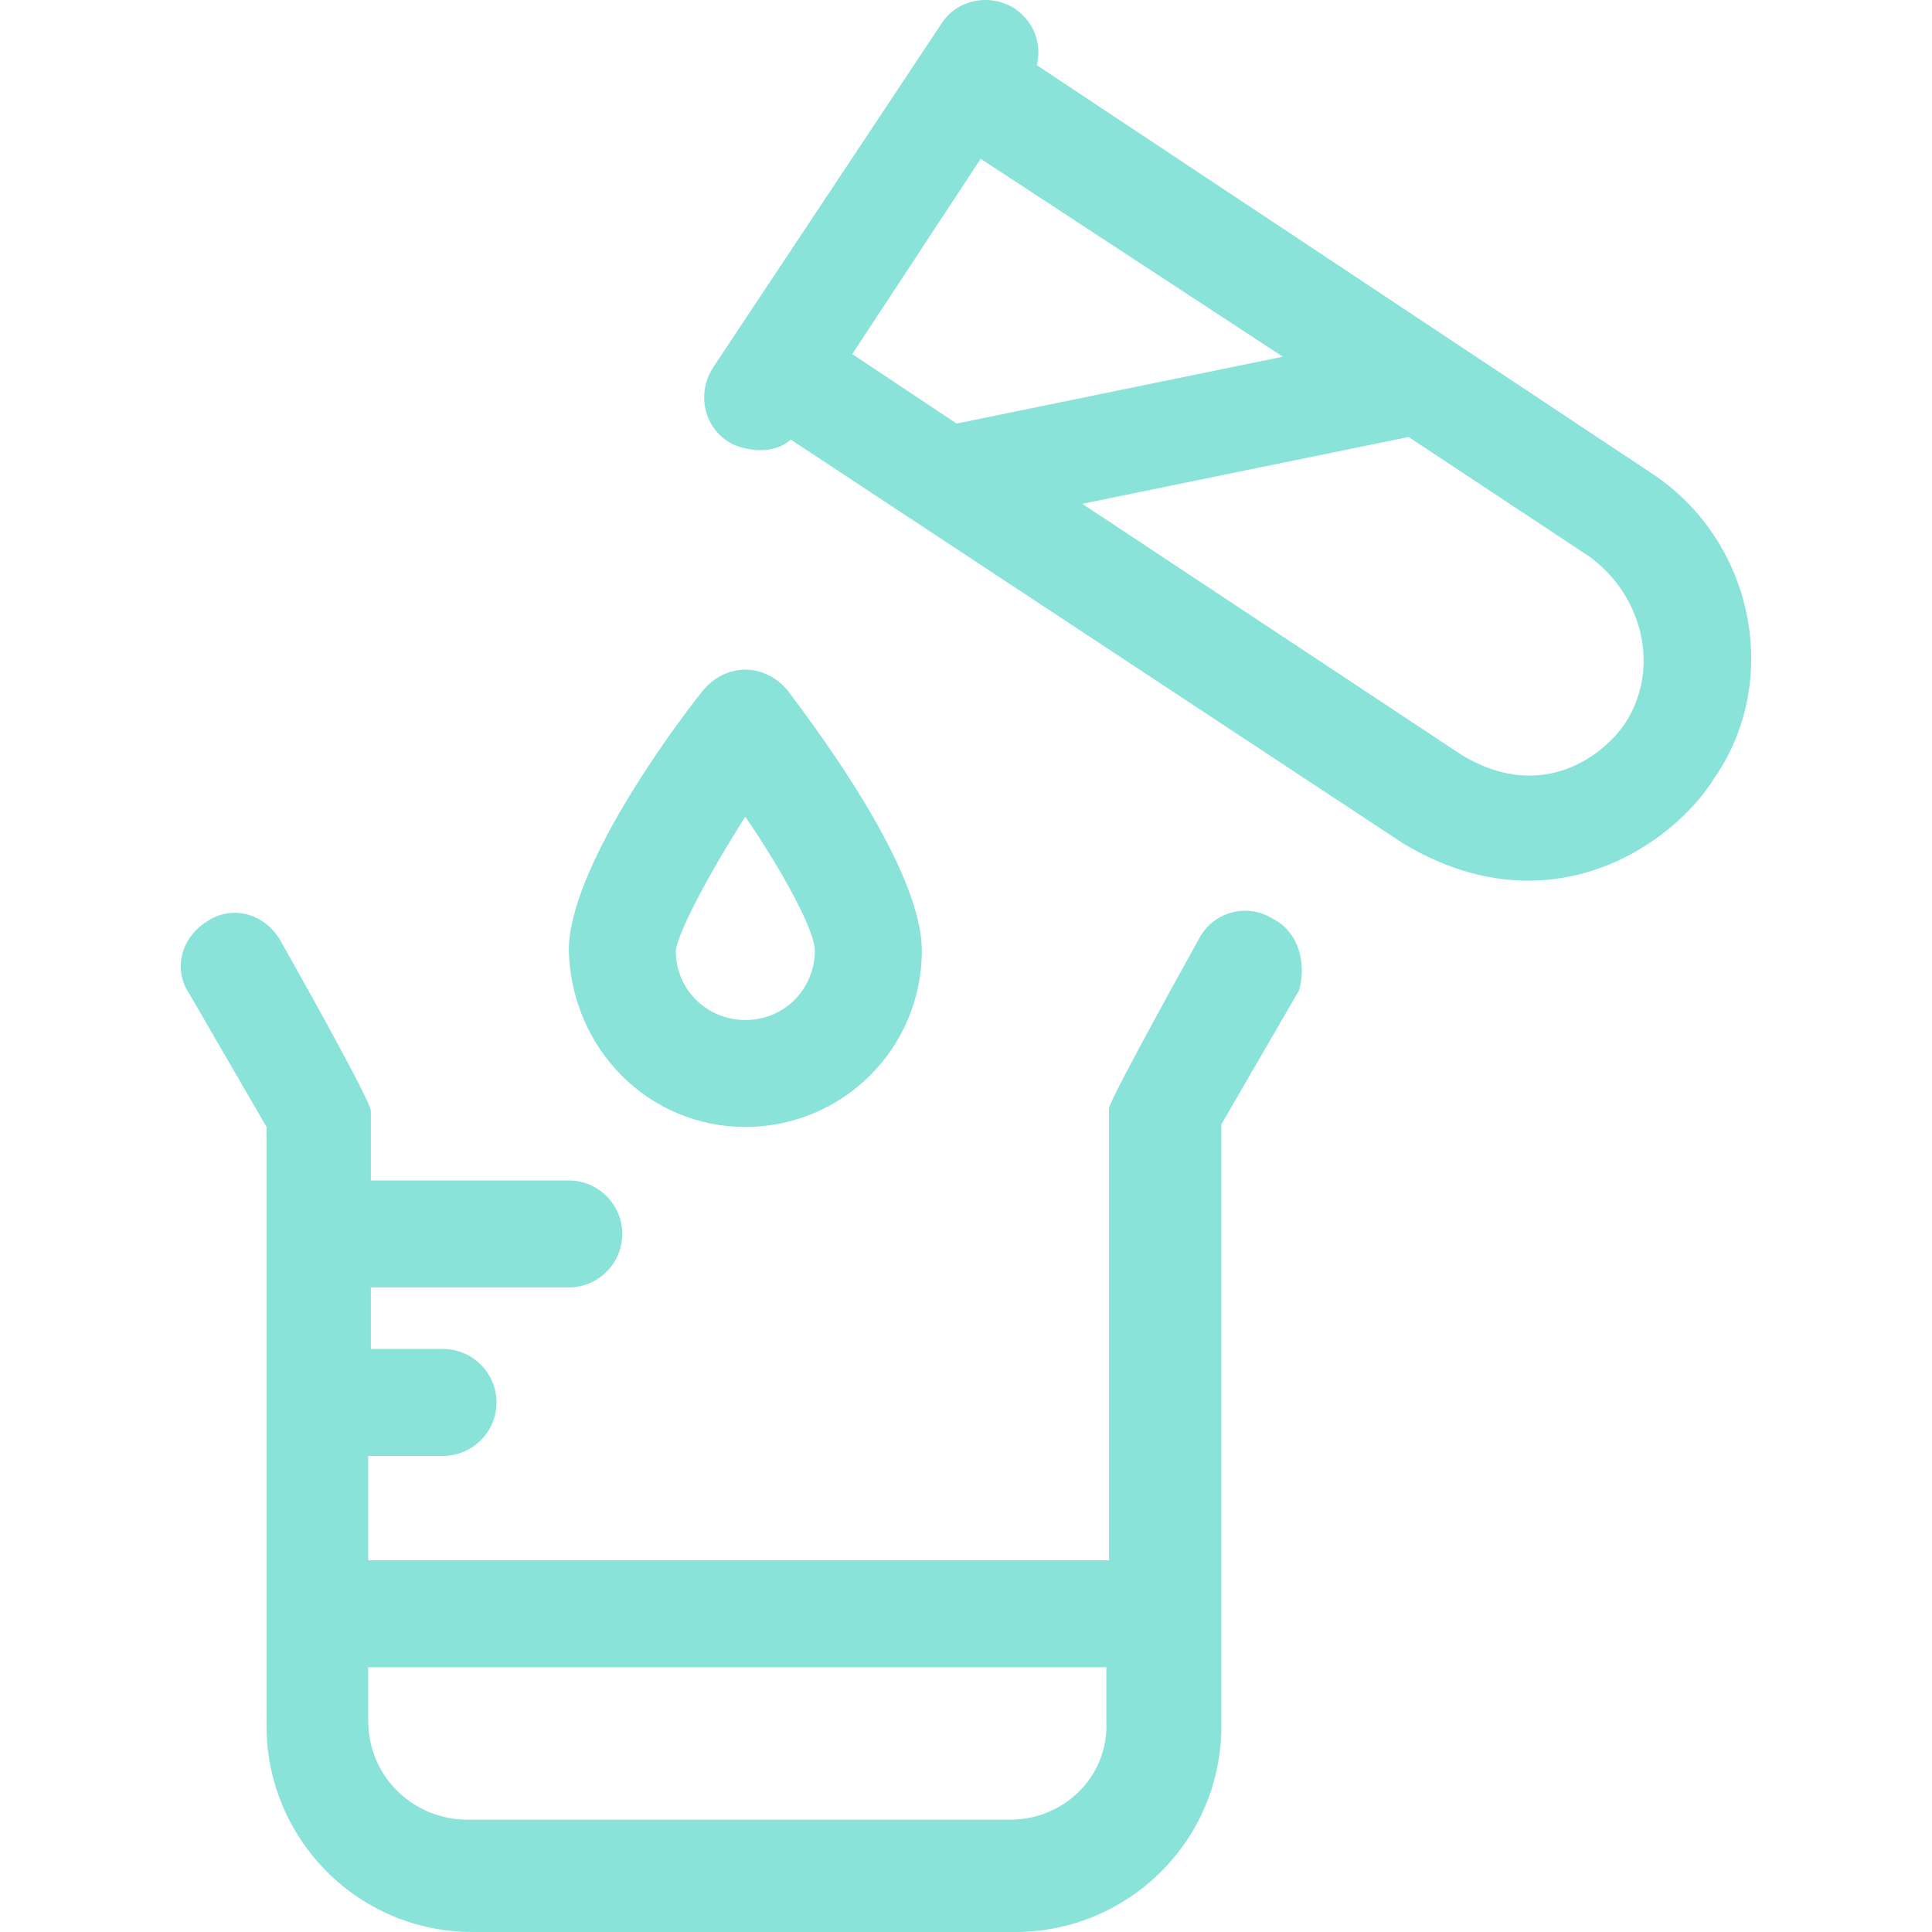 <svg viewBox="0 0 22 22" fill="#8AE3D9" xmlns="http://www.w3.org/2000/svg">
  <path d="M18.781 5.372L11.806 0.742C11.867 0.499 11.776 0.255 11.563 0.103C11.289 -0.08 10.893 -0.019 10.71 0.285L8.121 4.184C7.939 4.458 8 4.854 8.304 5.036C8.396 5.097 8.761 5.219 9.005 5.006L15.979 9.605C17.654 10.61 19.055 9.605 19.512 8.874C20.303 7.747 19.968 6.133 18.781 5.372ZM9.705 4.032L11.167 1.808L14.608 4.062L10.893 4.823L9.705 4.032ZM18.507 8.234C18.263 8.6 17.562 9.148 16.649 8.6L12.324 5.737L16.04 4.976L18.111 6.346C18.72 6.803 18.902 7.625 18.507 8.234Z" />
  <path d="M14.486 10.457C14.182 10.275 13.816 10.397 13.664 10.671C13.664 10.671 12.629 12.528 12.629 12.62V17.767H4.193V16.579H5.045C5.38 16.579 5.654 16.305 5.654 15.97C5.654 15.635 5.38 15.361 5.045 15.361H4.223V14.66H6.477C6.812 14.66 7.086 14.386 7.086 14.051C7.086 13.716 6.812 13.442 6.477 13.442H4.223V12.65C4.223 12.529 3.188 10.701 3.188 10.701C3.005 10.397 2.639 10.305 2.365 10.488C2.061 10.671 1.969 11.036 2.152 11.31L3.035 12.833V19.655C3.035 20.934 4.071 22 5.38 22H11.563C12.842 22 13.908 20.965 13.908 19.655V12.803L14.791 11.28C14.882 10.975 14.791 10.61 14.486 10.457ZM11.502 20.721H5.32C4.71 20.721 4.193 20.234 4.193 19.594V18.985H12.598V19.594C12.629 20.234 12.111 20.721 11.502 20.721Z" />
  <path d="M8.974 7.869C8.852 7.716 8.67 7.625 8.487 7.625C8.304 7.625 8.121 7.716 8 7.869C7.634 8.325 6.477 9.909 6.477 10.823C6.507 11.95 7.39 12.833 8.487 12.833C9.583 12.833 10.497 11.95 10.497 10.823C10.497 9.909 9.34 8.356 8.974 7.869ZM8.487 11.615C8.06 11.615 7.695 11.28 7.695 10.823C7.725 10.61 8.06 9.97 8.487 9.3C8.944 9.97 9.279 10.61 9.279 10.823C9.279 11.249 8.944 11.615 8.487 11.615Z" />
</svg>